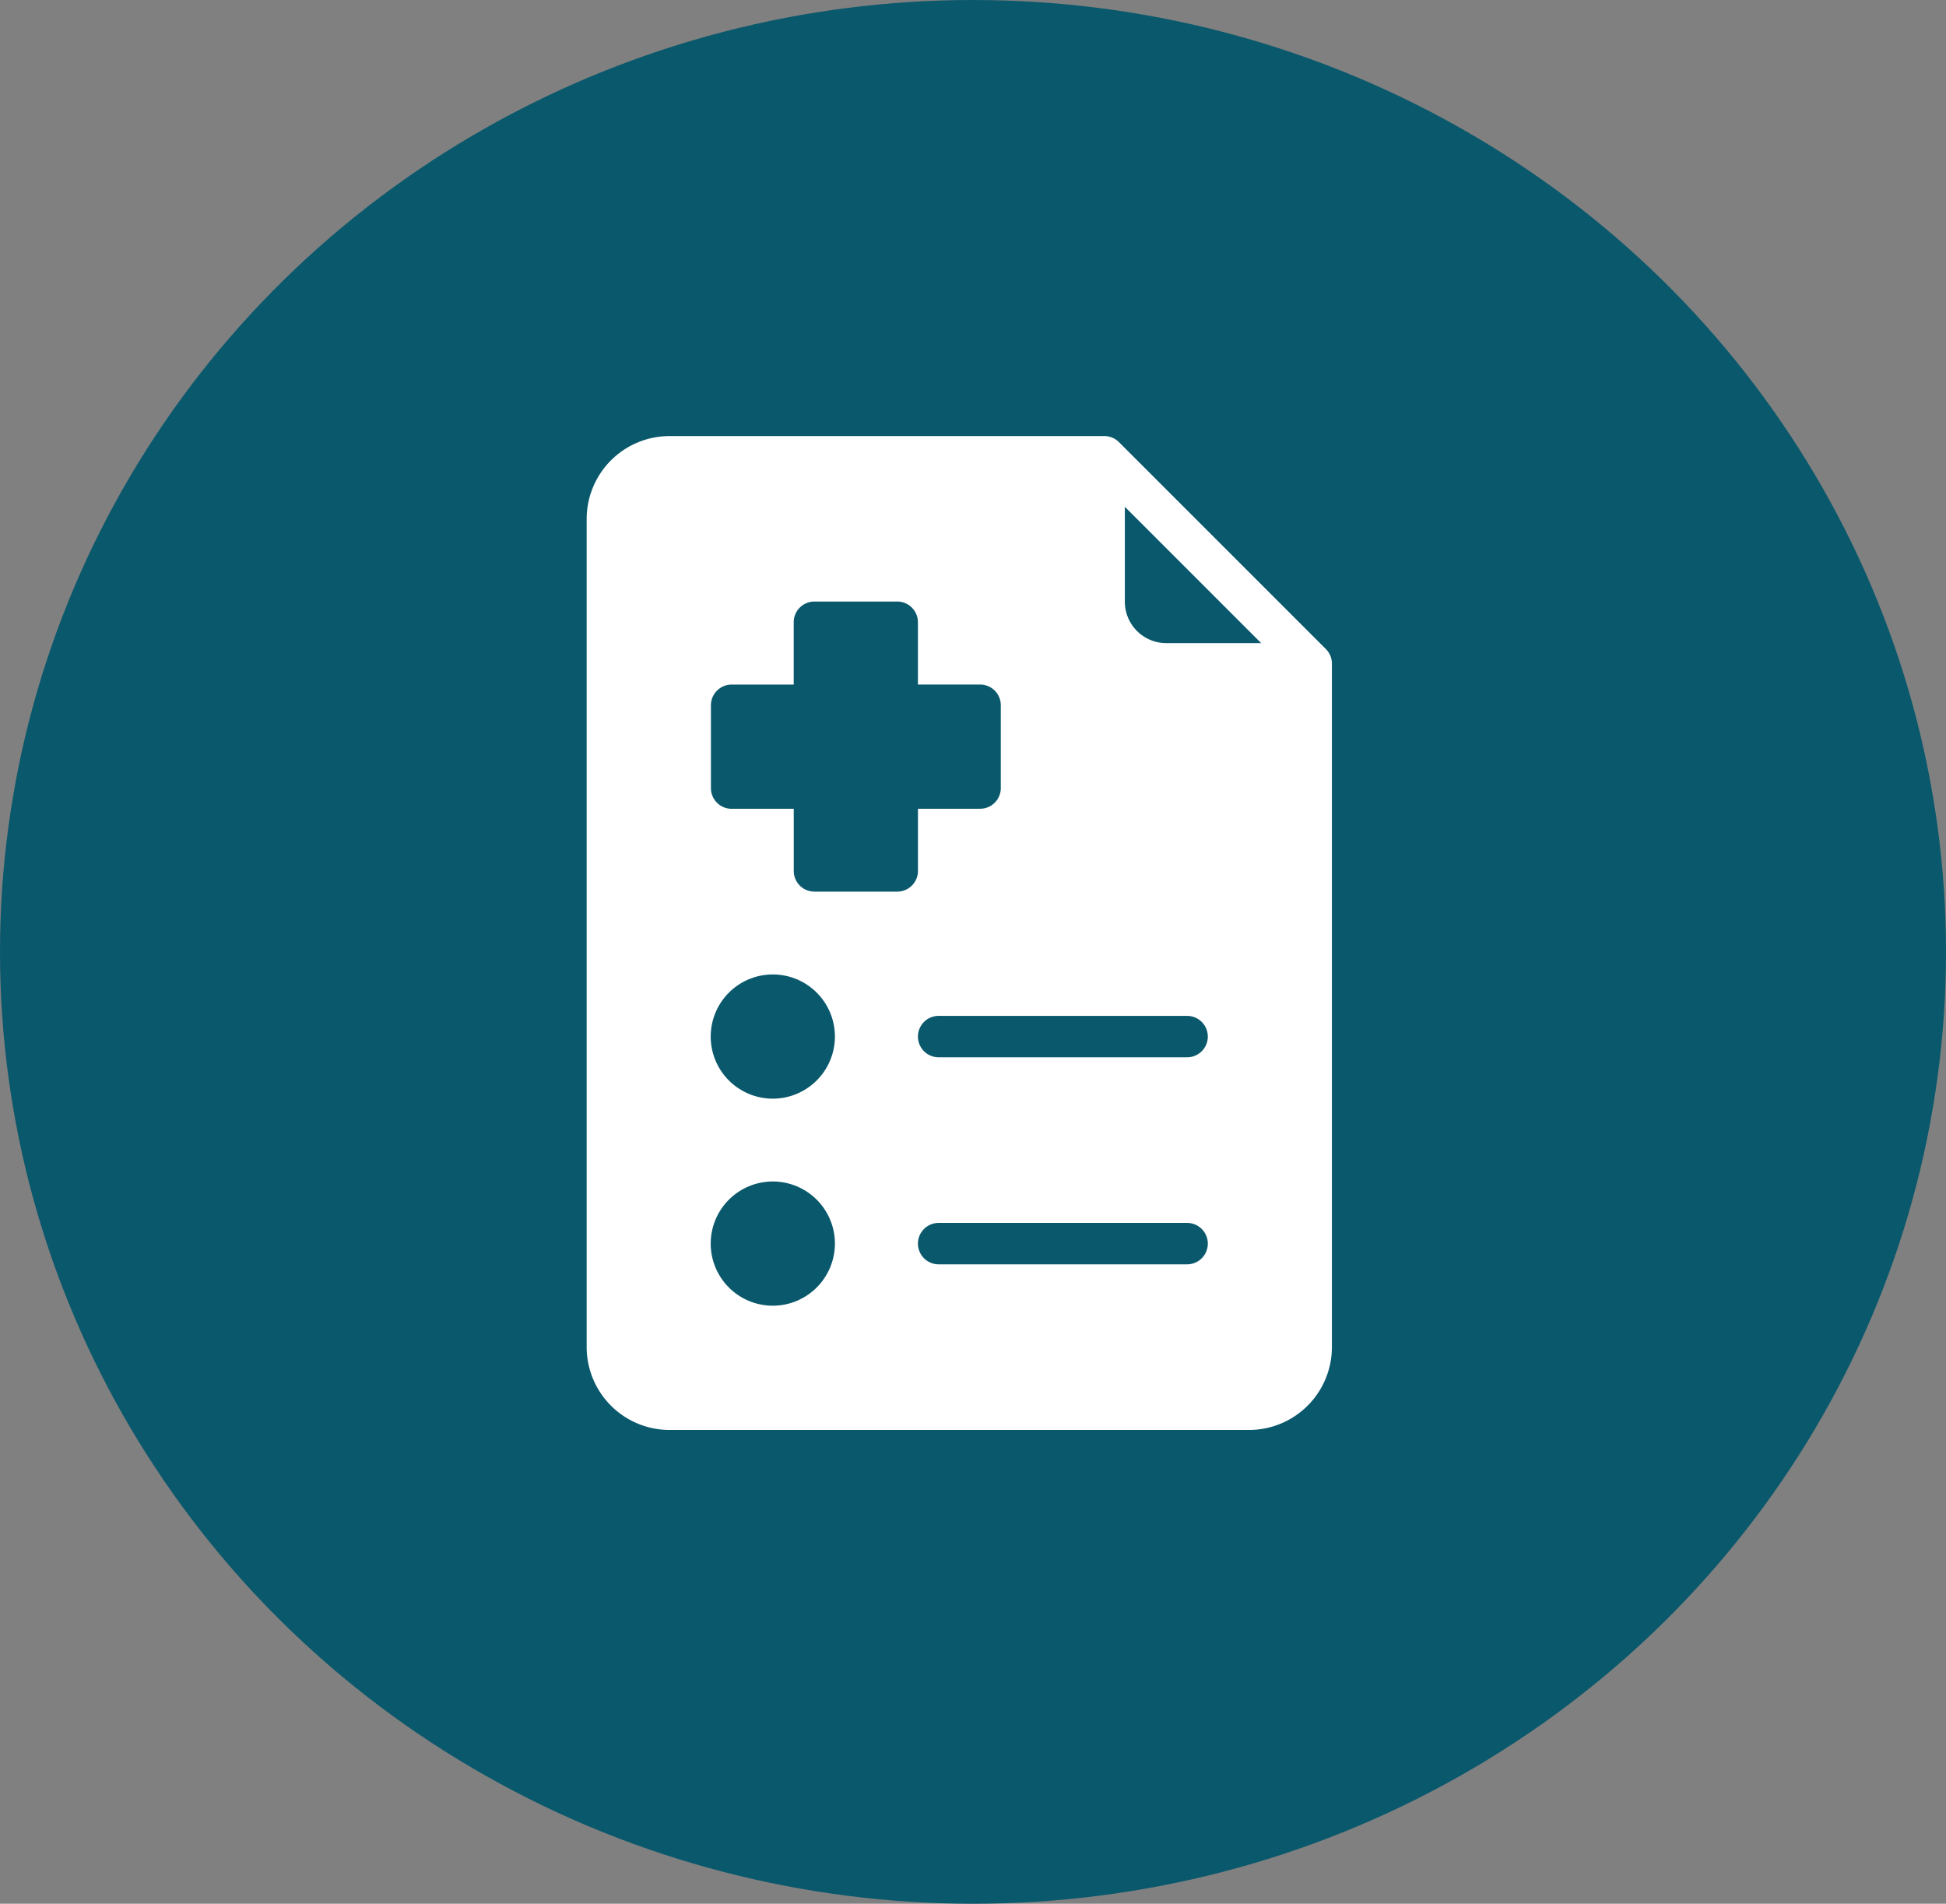 <svg xmlns="http://www.w3.org/2000/svg" width="46" height="45" viewBox="0 0 46 45"><rect x="0" y="0" width="46" height="45" fill="#808080" stroke="none"/><defs><style>.a{fill:#0a586c;}.b{fill:#fff;}</style></defs><g transform="translate(0.431 -0.25)"><ellipse class="a" cx="23" cy="22.5" rx="23" ry="22.5" transform="translate(-0.431 0.25)"/><g transform="translate(13.437 10.558)"><path class="b" d="M81.476,5.037,76.583.144A.488.488,0,0,0,76.236,0H65.958A1.96,1.96,0,0,0,64,1.958V21.535a1.96,1.96,0,0,0,1.958,1.958h13.7a1.96,1.96,0,0,0,1.958-1.958V5.384A.488.488,0,0,0,81.476,5.037ZM68.4,20.556a1.468,1.468,0,1,1,1.468-1.468A1.47,1.47,0,0,1,68.4,20.556Zm0-4.894a1.468,1.468,0,1,1,1.468-1.468A1.47,1.47,0,0,1,68.4,15.662Zm2.937-4.894H69.384a.489.489,0,0,1-.489-.489V8.81H67.426a.489.489,0,0,1-.489-.489V6.363a.489.489,0,0,1,.489-.489h1.468V4.4a.489.489,0,0,1,.489-.489h1.958a.489.489,0,0,1,.489.489V5.873H73.3a.489.489,0,0,1,.489.489V8.32a.489.489,0,0,1-.489.489H71.831v1.468A.489.489,0,0,1,71.342,10.768Zm6.852,8.81H72.32a.489.489,0,1,1,0-.979h5.873a.489.489,0,1,1,0,.979Zm0-4.894H72.32a.489.489,0,0,1,0-.979h5.873a.489.489,0,1,1,0,.979ZM77.7,4.894a.98.98,0,0,1-.979-.979V1.671l3.223,3.223Z" transform="translate(-64)"/></g></g></svg>
